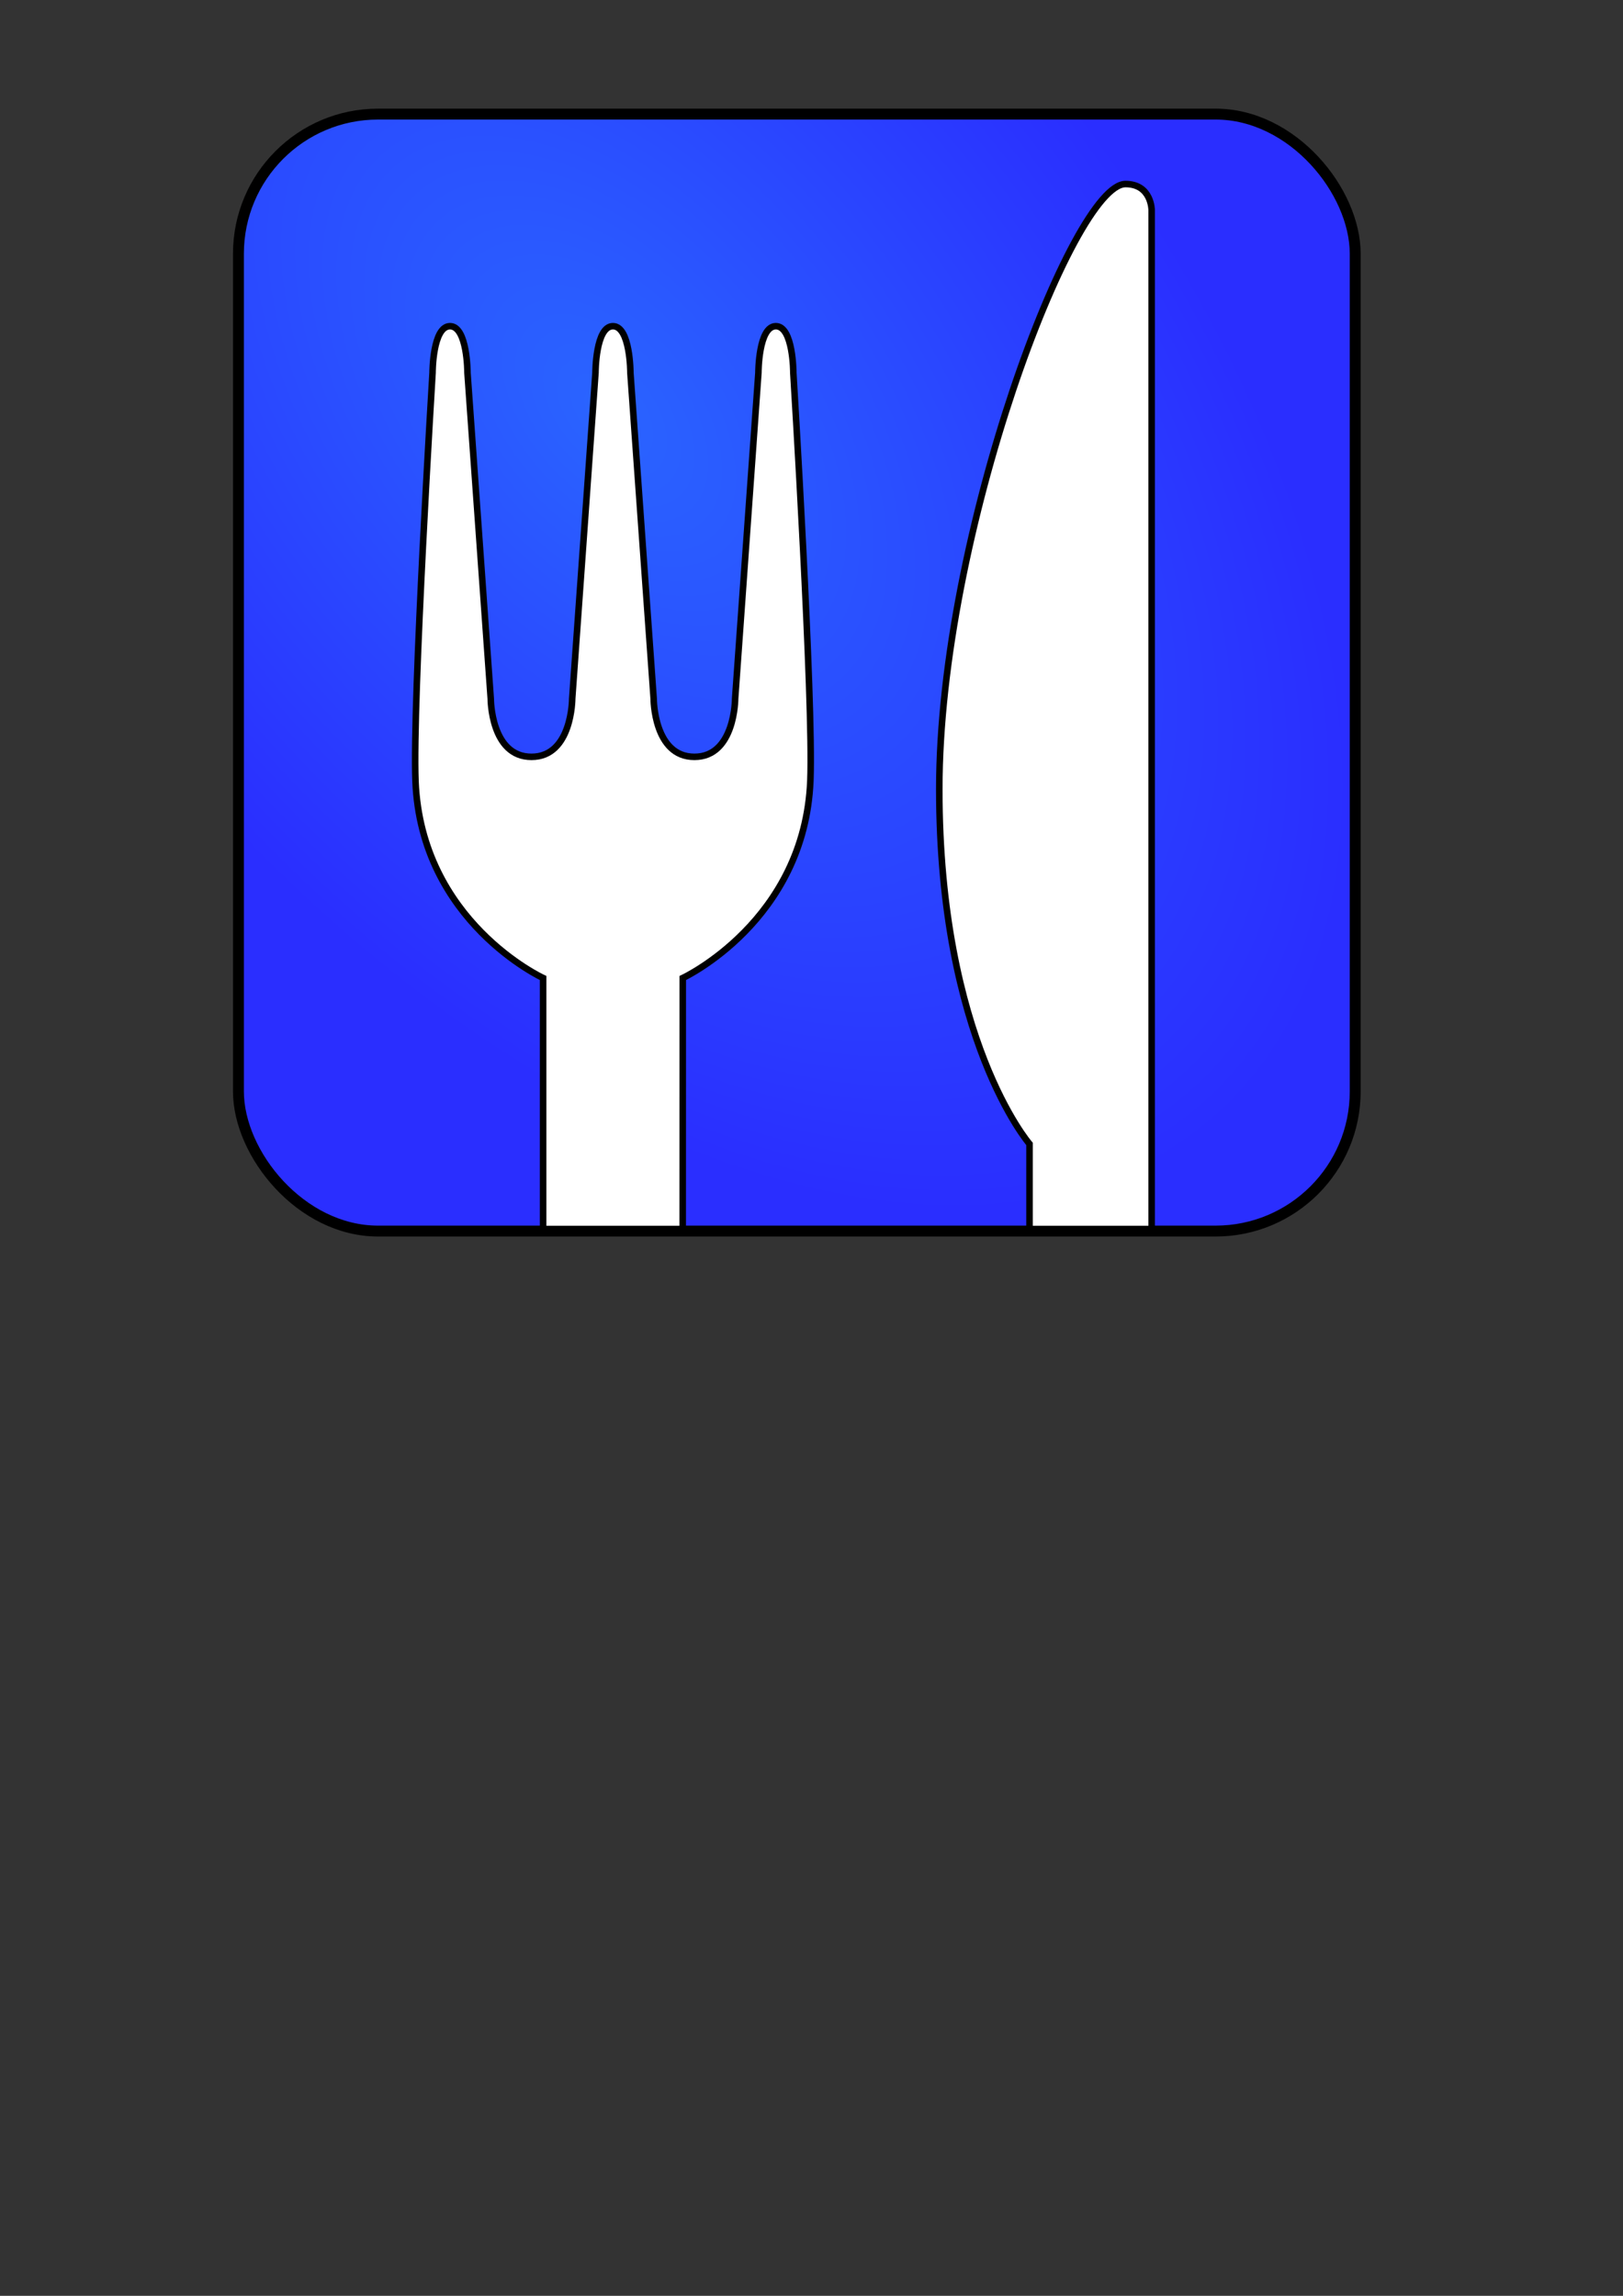 <?xml version="1.0" encoding="UTF-8" standalone="no"?>
<!-- Created with Inkscape (http://www.inkscape.org/) -->

<svg
   xmlns:dc="http://purl.org/dc/elements/1.1/"
   xmlns:cc="http://creativecommons.org/ns#"
   xmlns:rdf="http://www.w3.org/1999/02/22-rdf-syntax-ns#"
   xmlns:svg="http://www.w3.org/2000/svg"
   xmlns="http://www.w3.org/2000/svg"
   xmlns:xlink="http://www.w3.org/1999/xlink"
   xmlns:sodipodi="http://sodipodi.sourceforge.net/DTD/sodipodi-0.dtd"
   xmlns:inkscape="http://www.inkscape.org/namespaces/inkscape"
   width="744.094"
   height="1052.362"
   id="svg2"
   version="1.1"
   inkscape:version="0.48.0 r9654"
   sodipodi:docname="icon.svg"
   inkscape:export-filename="/home/serp/workspace/LiTHeLunch/res/drawable-ldpi/icon.png"
   inkscape:export-xdpi="4.8742747"
   inkscape:export-ydpi="4.8742747">
  <rect width="100%" height="100%" fill="#333333" stroke="none"/>
  <defs
     id="defs4">
    <linearGradient
       id="linearGradient4209">
      <stop
         id="stop4217"
         offset="0"
         style="stop-color:#2a64ff;stop-opacity:1;" />
      <stop
         style="stop-color:#2a2eff;stop-opacity:1;"
         offset="1"
         id="stop4213" />
    </linearGradient>
    <radialGradient
       inkscape:collect="always"
       xlink:href="#linearGradient4209"
       id="radialGradient3840"
       gradientUnits="userSpaceOnUse"
       gradientTransform="matrix(1.094,1.281,-0.761,0.649,-105.639,-433.541)"
       cx="428.343"
       cy="112.477"
       fx="428.343"
       fy="112.477"
       r="256" />
  </defs>
  <sodipodi:namedview
     id="base"
     pagecolor="#ffffff"
     bordercolor="#666666"
     borderopacity="1.0"
     inkscape:pageopacity="0.0"
     inkscape:pageshadow="2"
     inkscape:zoom="1.2760896"
     inkscape:cx="266.10743"
     inkscape:cy="665.67547"
     inkscape:document-units="px"
     inkscape:current-layer="layer1"
     showgrid="true"
     inkscape:window-width="1680"
     inkscape:window-height="979"
     inkscape:window-x="0"
     inkscape:window-y="24"
     inkscape:window-maximized="1">
    <inkscape:grid
       type="xygrid"
       id="grid2998"
       empspacing="4"
       visible="true"
       enabled="true"
       snapvisiblegridlinesonly="true" />
  </sodipodi:namedview>
  <g
     inkscape:label="Layer 1"
     inkscape:groupmode="layer"
     id="layer1">
    <rect
       style="fill:url(#radialGradient3840);fill-opacity:1;stroke:#000000;stroke-opacity:1;stroke-width:5;stroke-miterlimit:4;stroke-dasharray:none"
       id="rect2990"
       width="512"
       height="512"
       x="109.317"
       y="52.303"
       ry="64"
       inkscape:export-xdpi="9.7485495"
       inkscape:export-ydpi="9.7485495"
       inkscape:export-filename="/home/serp/workspace/LiTHeLunch/res/drawable-hdpi/icon.png" />
    <path
       id="path2987-5"
       style="fill:#ffffff;stroke:#000000;stroke-width:3;stroke-linecap:butt;stroke-linejoin:miter;stroke-miterlimit:4;stroke-opacity:1;stroke-dasharray:none"
       d="m 249,448.303 c 0,0 -55.929,-25.756 -58.508,-90.255 -1.449,-36.225 7.822,-187.182 7.822,-187.182 0,0 0,-21.341 8.003,-21.341 8.003,0 8.003,21.341 8.003,21.341 l 10.671,149.389 c 0,0 0,26.677 18.674,26.677 18.674,0 18.674,-26.677 18.674,-26.677 l 10.671,-149.389 c 0,0 0,-21.341 8.003,-21.341 8.003,0 8.003,21.341 8.003,21.341 l 10.671,149.389 c 0,0 0,26.677 18.674,26.677 18.674,0 18.674,-26.677 18.674,-26.677 l 10.671,-149.389 c 0,0 0,-21.341 8.003,-21.341 8.003,0 8.003,21.341 8.003,21.341 0,0 9.271,150.687 7.822,186.912 -2.579,64.499 -58.508,90.525 -58.508,90.525 L 313,563.362 l -64,0 z"
       inkscape:connector-curvature="0"
       sodipodi:nodetypes="csczcczcczcczcczcscccc"
       inkscape:export-filename="/home/serp/workspace/LiTHeLunch/res/drawable-hdpi/icon.png"
       inkscape:export-xdpi="9.7485495"
       inkscape:export-ydpi="9.7485495" />
    <path
       id="path4176"
       style="fill:#ffffff;stroke:#000000;stroke-width:3;stroke-linecap:butt;stroke-linejoin:miter;stroke-miterlimit:4;stroke-opacity:1;stroke-dasharray:none"
       d="m 528,563.362 0,-467 c 0,0 0,-12 -12,-12 -24,0 -85.365,160.059 -85.365,277.436 0,114.608 41.365,162.564 41.365,162.564 l 0,39 z"
       inkscape:connector-curvature="0"
       sodipodi:nodetypes="ccssccc"
       inkscape:export-filename="/home/serp/workspace/LiTHeLunch/res/drawable-hdpi/icon.png"
       inkscape:export-xdpi="9.7485495"
       inkscape:export-ydpi="9.7485495" />
  </g>
</svg>
